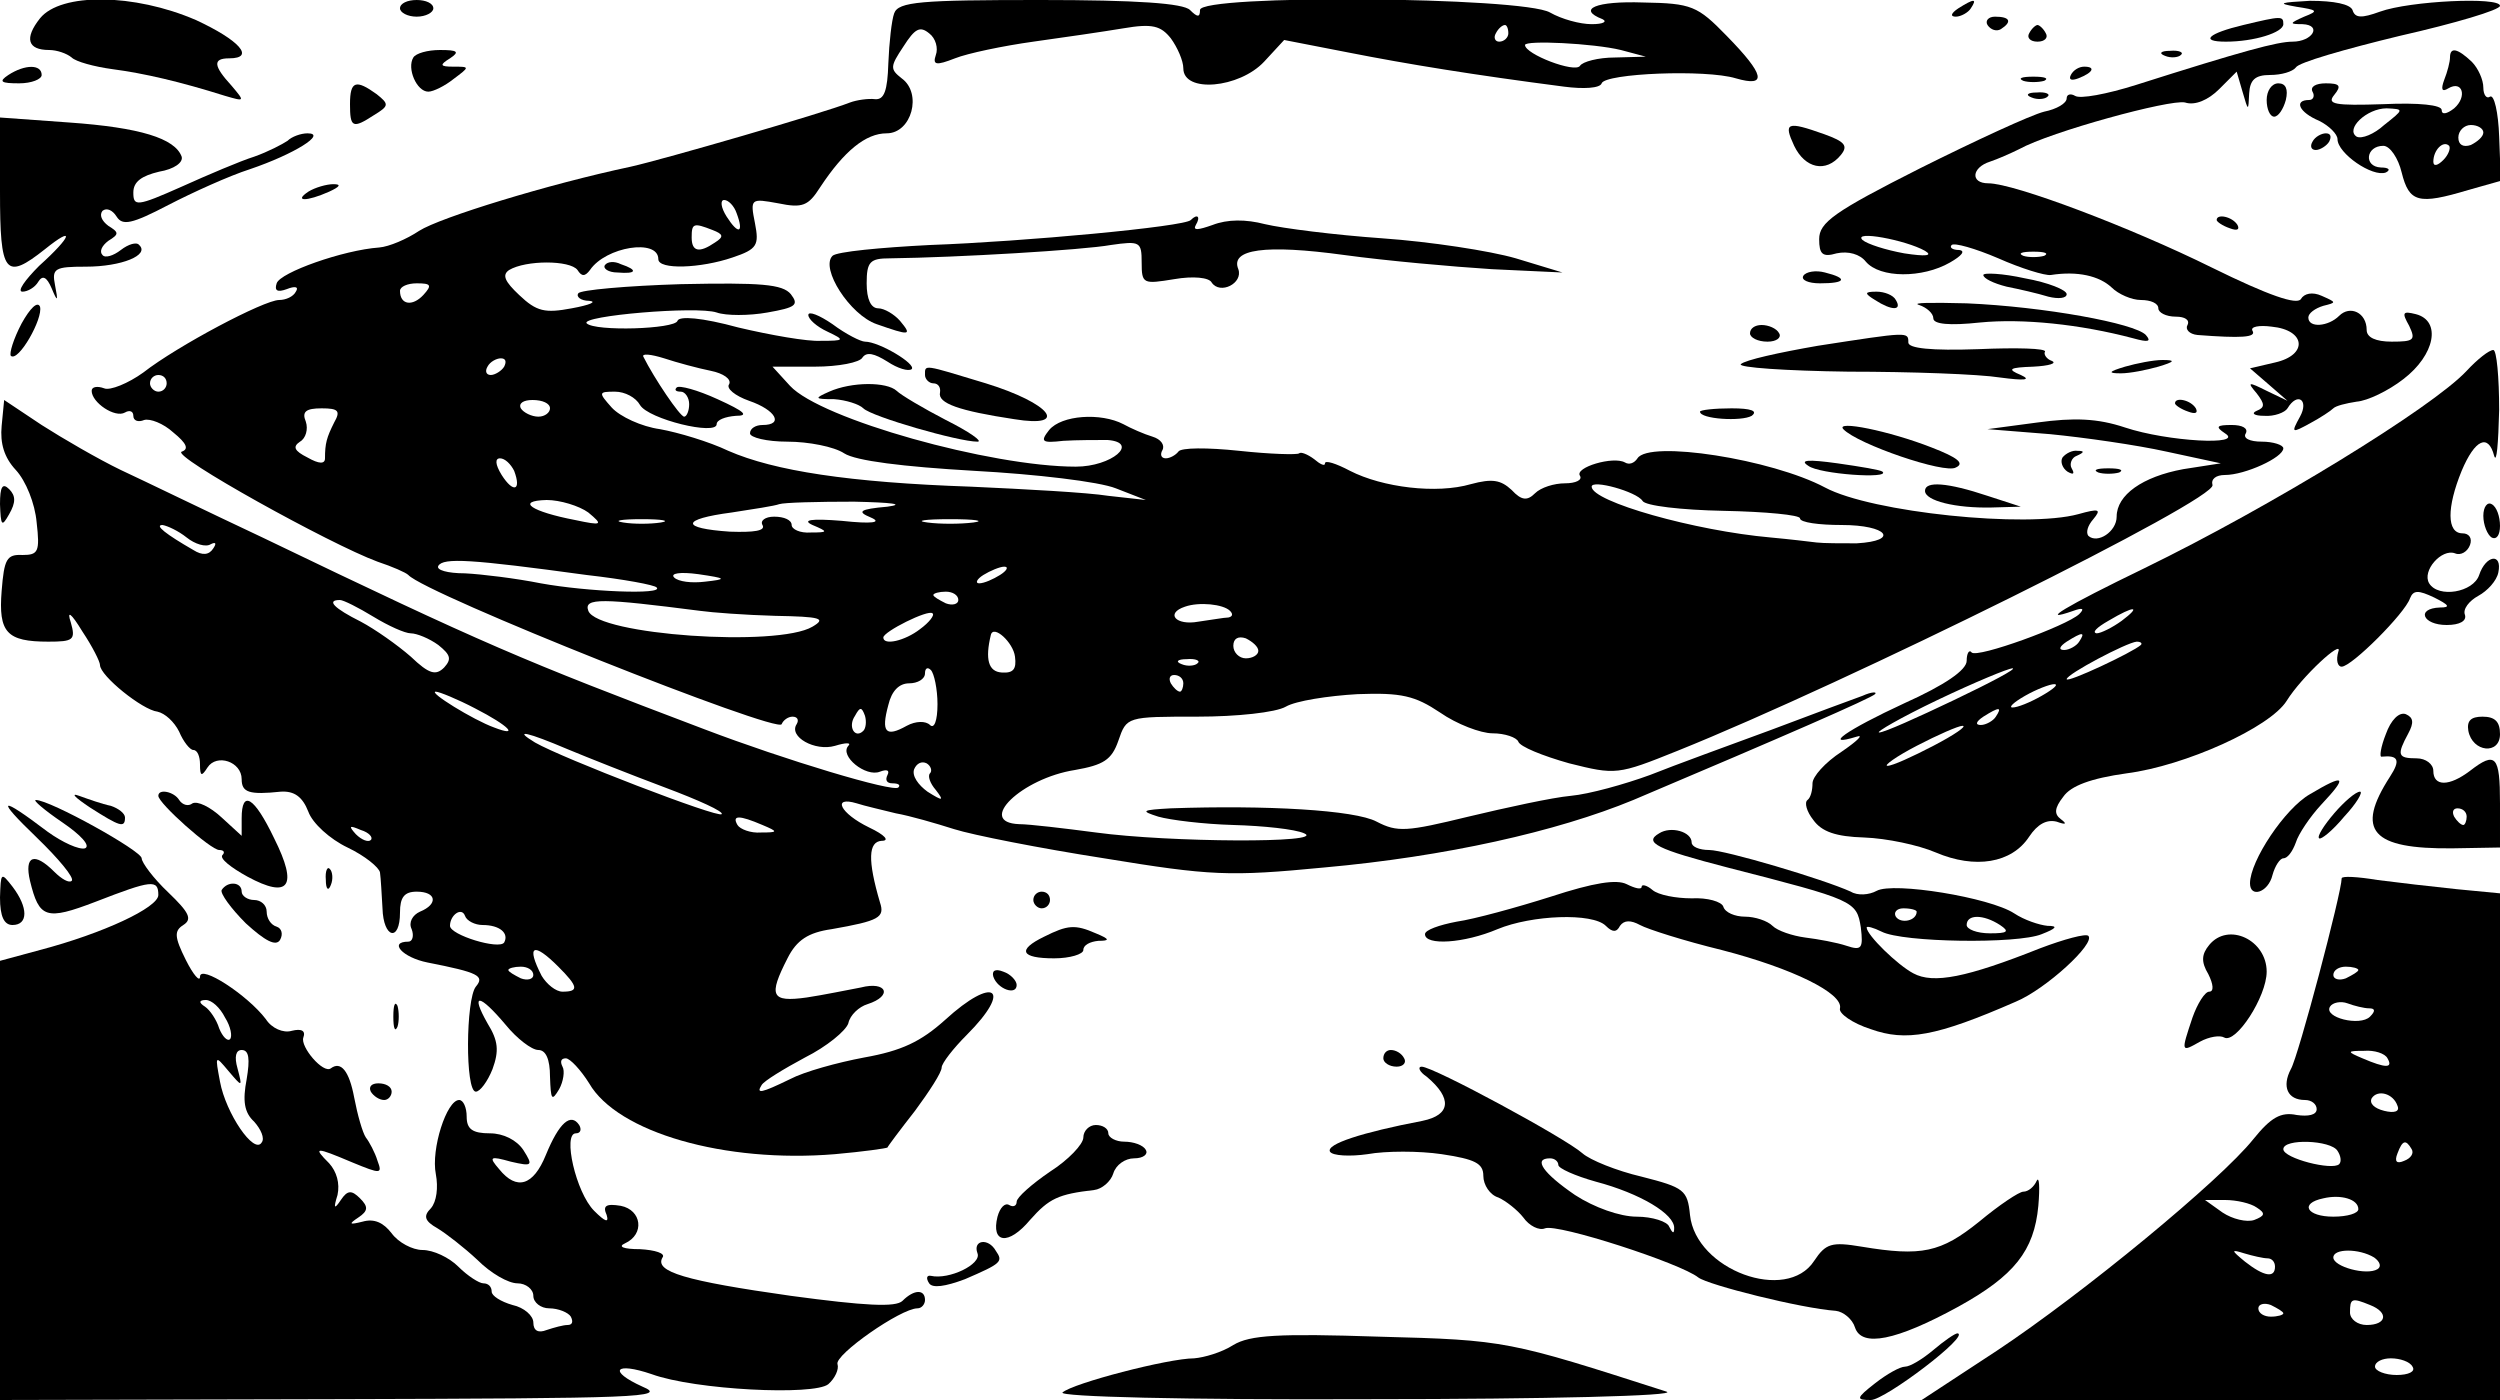 <?xml version="1.0" standalone="no"?>
<!DOCTYPE svg PUBLIC "-//W3C//DTD SVG 20010904//EN"
 "http://www.w3.org/TR/2001/REC-SVG-20010904/DTD/svg10.dtd">
<svg version="1.0" xmlns="http://www.w3.org/2000/svg"
 width="300pt" height="168pt" viewBox="0 0 300 168"
 preserveAspectRatio="xMidYMid meet">

<g transform="translate(0,168) scale(0.1,-0.1)"
fill="#000000" stroke="none">
<path d="M48 1658 c-19 -24 -15 -38 11 -38 9 0 21 -4 27 -9 5 -5 27 -11 49
-14 38 -5 81 -15 135 -32 24 -7 24 -7 8 12 -22 24 -23 33 -3 33 32 0 12 22
-40 46 -74 32 -162 33 -187 2z"/>
<path d="M480 1670 c0 -5 9 -10 20 -10 11 0 20 5 20 10 0 6 -9 10 -20 10 -11
0 -20 -4 -20 -10z"/>
<path d="M1073 1664 c-3 -8 -6 -35 -7 -60 -1 -33 -5 -44 -16 -43 -8 1 -22 -1
-30 -4 -33 -13 -223 -68 -263 -77 -99 -21 -229 -61 -254 -77 -15 -10 -36 -19
-48 -20 -43 -3 -119 -30 -123 -43 -3 -9 1 -11 12 -7 10 4 15 3 11 -3 -3 -6
-12 -10 -20 -10 -18 0 -122 -55 -163 -87 -18 -13 -40 -22 -47 -19 -8 3 -15 2
-15 -3 0 -14 28 -33 40 -26 5 3 10 2 10 -4 0 -6 6 -8 13 -5 7 2 23 -4 35 -15
16 -13 19 -20 10 -23 -13 -5 178 -111 235 -132 18 -6 34 -13 37 -16 21 -23
444 -191 448 -179 2 5 8 9 13 9 6 0 8 -4 5 -9 -10 -15 22 -33 46 -26 13 4 20
4 16 0 -11 -12 21 -38 38 -31 8 3 12 2 9 -4 -3 -6 -1 -10 6 -10 7 0 10 -2 7
-5 -6 -6 -136 33 -233 70 -219 83 -262 101 -530 230 -66 31 -142 68 -170 81
-27 13 -70 38 -95 54 l-45 30 -3 -31 c-2 -21 3 -38 17 -53 12 -13 23 -40 25
-63 4 -35 2 -39 -17 -39 -19 1 -22 -5 -25 -43 -4 -50 6 -61 56 -61 30 0 33 2
27 23 -5 15 0 12 14 -11 12 -18 21 -36 21 -40 0 -13 51 -54 69 -56 9 -2 20
-12 26 -24 5 -12 13 -22 17 -22 5 0 8 -8 8 -17 0 -15 2 -15 9 -4 11 17 41 7
41 -14 0 -16 9 -19 47 -15 16 1 26 -6 33 -24 5 -14 26 -33 47 -43 21 -10 38
-24 39 -30 1 -7 2 -26 3 -43 1 -36 21 -41 21 -5 0 18 5 25 20 25 24 0 26 -15
4 -24 -9 -4 -14 -13 -10 -21 3 -8 1 -15 -4 -15 -24 0 -7 -19 23 -25 61 -12 69
-16 58 -29 -12 -15 -13 -126 0 -126 5 0 14 12 20 27 8 22 7 34 -6 55 -21 37
-10 36 22 -2 13 -16 31 -30 39 -30 9 0 14 -11 14 -32 1 -28 2 -30 11 -15 5 9
7 22 4 27 -3 6 -2 10 4 10 5 0 18 -14 28 -30 34 -59 163 -96 295 -85 34 3 62
7 63 8 0 1 15 21 33 44 17 23 32 46 32 52 0 5 14 23 30 39 56 56 33 72 -26 18
-29 -26 -52 -37 -97 -45 -32 -6 -72 -17 -89 -26 -35 -17 -41 -18 -34 -7 3 5
26 19 52 33 26 13 49 32 52 41 2 10 13 20 23 23 31 10 23 28 -8 20 -16 -3 -45
-9 -65 -12 -43 -6 -46 2 -23 47 11 22 25 31 53 35 57 10 64 14 58 32 -15 51
-14 73 2 74 10 0 4 7 -15 16 -35 17 -45 38 -15 29 9 -3 31 -8 47 -12 17 -3 48
-12 70 -19 22 -7 103 -23 180 -35 128 -21 150 -22 264 -11 145 13 279 43 371
81 182 77 285 122 290 127 3 3 -4 3 -15 -2 -11 -4 -60 -22 -110 -41 -49 -18
-115 -42 -145 -54 -30 -11 -73 -23 -95 -25 -22 -2 -77 -14 -123 -25 -74 -18
-85 -19 -110 -6 -26 14 -133 20 -247 16 -35 -2 -37 -3 -15 -10 14 -4 54 -9 90
-10 36 -1 74 -5 85 -10 28 -12 -162 -11 -250 1 -38 5 -80 10 -92 10 -52 2 3
55 67 65 34 6 44 12 52 35 10 29 10 29 95 29 47 0 94 5 106 12 12 7 51 13 86
15 53 2 69 -2 99 -22 20 -14 49 -25 63 -25 15 0 29 -5 31 -10 2 -6 29 -17 61
-26 56 -14 58 -14 130 15 204 82 648 302 642 319 -2 7 4 12 15 12 24 0 70 21
70 32 0 4 -12 8 -26 8 -14 0 -23 4 -19 10 3 6 -4 10 -17 10 -18 0 -20 -2 -8
-10 24 -15 -69 -10 -120 7 -33 11 -61 12 -105 6 l-60 -8 75 -6 c41 -4 104 -13
140 -21 l65 -14 -45 -7 c-49 -9 -80 -31 -80 -57 0 -18 -23 -33 -34 -23 -3 4
-1 12 6 20 10 12 7 13 -18 6 -62 -17 -248 2 -304 32 -64 34 -211 57 -225 35
-4 -6 -10 -8 -15 -5 -14 8 -61 -6 -54 -16 3 -5 -5 -9 -18 -9 -13 0 -29 -5 -36
-12 -9 -9 -16 -9 -28 4 -13 12 -23 14 -49 7 -41 -12 -106 -4 -145 16 -17 9
-30 13 -30 9 0 -4 -6 -1 -13 5 -8 6 -16 9 -18 7 -2 -2 -35 -1 -72 3 -38 4 -70
4 -73 -1 -3 -4 -10 -8 -15 -8 -6 0 -7 5 -4 10 3 6 -2 13 -12 16 -10 3 -26 10
-35 15 -27 14 -74 11 -89 -7 -11 -14 -9 -16 17 -13 16 1 40 1 53 1 39 -3 5
-32 -38 -32 -102 0 -306 57 -343 97 l-21 23 51 0 c28 0 54 5 57 11 5 7 14 5
30 -5 12 -8 25 -12 29 -9 6 6 -39 33 -56 33 -5 0 -23 9 -39 21 -16 11 -29 16
-29 11 0 -5 10 -14 23 -20 21 -10 21 -11 -8 -11 -16 -1 -61 7 -99 16 -44 12
-71 14 -73 8 -3 -10 -99 -13 -109 -3 -8 9 132 21 156 13 11 -4 39 -4 61 0 34
6 38 9 28 22 -10 12 -36 14 -132 12 -65 -2 -121 -7 -123 -11 -3 -4 3 -9 13 -9
10 -1 1 -5 -21 -9 -32 -6 -42 -4 -63 16 -17 16 -21 24 -12 30 20 12 73 12 82
0 5 -8 9 -8 15 0 19 28 82 38 82 13 0 -13 51 -11 89 2 30 10 32 15 27 41 -6
30 -5 30 28 24 29 -6 36 -3 50 19 29 44 55 65 80 65 30 0 43 48 18 66 -14 11
-14 14 2 38 14 22 20 25 31 16 8 -6 11 -18 8 -26 -4 -12 0 -13 23 -4 15 6 58
15 94 20 36 5 84 12 108 16 35 6 45 3 57 -12 8 -11 15 -27 15 -36 0 -30 67
-24 97 8 l24 26 77 -15 c71 -14 151 -27 259 -41 23 -3 43 -2 45 4 4 12 125 17
161 6 38 -11 35 4 -11 51 -35 36 -42 39 -100 40 -57 2 -80 -8 -49 -20 6 -3 1
-6 -13 -6 -14 0 -36 6 -50 14 -33 19 -420 22 -420 3 0 -9 -3 -9 -12 0 -8 8
-63 12 -180 12 -143 0 -170 -2 -175 -16z m737 -24 c0 -5 -5 -10 -11 -10 -5 0
-7 5 -4 10 3 6 8 10 11 10 2 0 4 -4 4 -10z m135 -20 l30 -8 -37 -1 c-20 0 -39
-5 -42 -10 -6 -9 -66 14 -66 25 0 6 82 2 115 -6z m-1061 -196 c9 -24 2 -26
-12 -4 -7 11 -8 20 -3 20 5 0 12 -7 15 -16z m-29 -20 c13 -5 14 -8 3 -15 -19
-13 -28 -11 -28 6 0 17 2 18 25 9z m-347 -78 c-13 -14 -28 -12 -28 5 0 5 9 9
20 9 17 0 19 -2 8 -14z m345 -91 c15 -3 25 -10 22 -16 -4 -5 7 -14 24 -20 32
-11 42 -29 16 -29 -8 0 -15 -4 -15 -10 0 -5 20 -10 45 -10 25 0 56 -6 68 -14
14 -9 70 -16 156 -21 74 -4 150 -13 170 -21 l36 -14 -45 5 c-25 4 -99 8 -165
11 -146 5 -236 19 -291 43 -23 11 -60 22 -82 26 -22 3 -48 15 -58 26 -16 18
-16 19 4 19 12 0 25 -7 30 -16 10 -17 92 -37 92 -23 0 5 10 9 23 10 16 0 11 5
-22 20 -24 11 -46 17 -49 14 -3 -3 -1 -5 5 -5 5 0 10 -7 10 -15 0 -8 -3 -15
-6 -15 -5 0 -36 46 -49 72 -2 4 9 3 25 -2 15 -5 41 -12 56 -15z m-248 5 c-3
-5 -11 -10 -16 -10 -6 0 -7 5 -4 10 3 6 11 10 16 10 6 0 7 -4 4 -10z m-405
-20 c0 -5 -4 -10 -10 -10 -5 0 -10 5 -10 10 0 6 5 10 10 10 6 0 10 -4 10 -10z
m460 -30 c0 -5 -6 -10 -14 -10 -8 0 -18 5 -21 10 -3 6 3 10 14 10 12 0 21 -4
21 -10z m-259 -17 c-9 -18 -11 -25 -11 -43 0 -7 -7 -7 -21 1 -16 8 -18 13 -9
19 7 4 10 15 7 24 -5 12 0 16 19 16 20 0 23 -3 15 -17z m216 -58 c9 -24 -1
-27 -15 -5 -8 13 -8 20 -2 20 6 0 13 -7 17 -15z m1354 -36 c3 -6 47 -11 97
-12 51 -1 92 -5 92 -9 0 -5 23 -8 50 -8 55 0 70 -19 18 -22 -18 0 -40 0 -48 1
-8 1 -33 4 -55 6 -91 8 -215 43 -215 61 0 9 54 -6 61 -17z m-1265 -14 c18 -15
17 -16 -16 -9 -52 10 -72 23 -34 24 16 0 39 -7 50 -15z m359 7 c-34 -3 -37 -6
-20 -13 14 -6 2 -8 -35 -4 -37 3 -48 1 -35 -5 19 -8 19 -9 -2 -9 -13 -1 -23 4
-23 9 0 6 -9 10 -21 10 -11 0 -17 -5 -14 -10 4 -7 -10 -9 -39 -8 -60 4 -59 15
2 23 26 4 52 8 57 10 6 2 46 3 90 3 45 -1 62 -3 40 -6z m-272 -19 c-13 -2 -33
-2 -45 0 -13 2 -3 4 22 4 25 0 35 -2 23 -4z m375 0 c-16 -2 -40 -2 -55 0 -16
2 -3 4 27 4 30 0 43 -2 28 -4z m-944 -18 c10 -8 23 -12 29 -8 6 3 7 1 3 -5 -5
-8 -13 -9 -24 -2 -33 19 -47 30 -37 30 6 -1 19 -7 29 -15z m480 -45 c44 -5 82
-12 84 -15 9 -9 -84 -5 -139 5 -30 6 -71 11 -91 12 -21 0 -35 4 -32 9 6 10 39
8 178 -11z m142 -8 c-16 -2 -32 0 -37 5 -5 5 7 7 29 4 34 -5 35 -6 8 -9z m354
8 c-8 -5 -19 -10 -25 -10 -5 0 -3 5 5 10 8 5 20 10 25 10 6 0 3 -5 -5 -10z
m-50 -30 c0 -5 -7 -7 -15 -4 -8 4 -15 8 -15 10 0 2 7 4 15 4 8 0 15 -4 15 -10z
m-702 -20 c18 -11 38 -20 45 -20 7 0 22 -6 33 -14 15 -12 16 -17 7 -27 -10
-10 -18 -8 -40 13 -16 14 -43 33 -60 42 -32 16 -42 26 -25 26 4 0 22 -9 40
-20z m392 7 c14 -2 54 -5 90 -6 55 -1 62 -3 45 -13 -42 -25 -258 -10 -269 19
-6 16 17 15 134 0z m636 0 c4 -4 3 -7 -2 -8 -5 0 -21 -3 -36 -5 -27 -5 -40 10
-16 18 17 6 46 3 54 -5z m-372 -22 c-18 -14 -44 -20 -44 -10 0 7 54 34 59 29
3 -2 -4 -11 -15 -19z m114 -33 c2 -15 -2 -20 -16 -19 -16 1 -20 16 -13 45 3
13 27 -9 29 -26z m292 7 c0 -5 -7 -9 -15 -9 -8 0 -15 7 -15 15 0 9 6 12 15 9
8 -4 15 -10 15 -15z m-73 -15 c-3 -3 -12 -4 -19 -1 -8 3 -5 6 6 6 11 1 17 -2
13 -5z m-312 -49 c0 -20 -4 -30 -9 -25 -5 5 -17 5 -28 -1 -25 -14 -31 -8 -22
25 4 17 13 26 25 26 10 0 19 5 19 12 0 6 3 8 7 4 4 -4 8 -23 8 -41z m295 25
c0 -5 -2 -10 -4 -10 -3 0 -8 5 -11 10 -3 6 -1 10 4 10 6 0 11 -4 11 -10z
m-850 -30 c41 -21 54 -35 23 -23 -25 9 -80 43 -70 43 4 0 26 -9 47 -20z m466
-27 c-10 -10 -19 5 -10 18 6 11 8 11 12 0 2 -7 1 -15 -2 -18z m-355 -22 c24
-10 77 -31 117 -46 40 -15 71 -29 68 -32 -4 -5 -191 67 -224 86 -28 17 -8 12
39 -8z m435 -29 c-3 -3 0 -12 7 -20 10 -13 9 -14 -10 -2 -11 8 -19 19 -16 27
3 7 9 10 15 7 5 -3 7 -9 4 -12z m-201 -62 c19 -8 19 -9 -2 -9 -12 -1 -25 4
-28 9 -7 12 2 12 30 0z m-470 -18 c-3 -3 -11 0 -18 7 -9 10 -8 11 6 5 10 -3
15 -9 12 -12z m134 -102 c21 0 32 -10 26 -21 -6 -9 -65 9 -65 20 0 13 14 23
18 12 2 -6 12 -11 21 -11z m91 -50 c24 -24 25 -30 5 -30 -8 0 -19 9 -25 19
-19 37 -10 41 20 11z m-30 -10 c0 -5 -7 -7 -15 -4 -8 4 -15 8 -15 10 0 2 7 4
15 4 8 0 15 -4 15 -10z"/>
<path d="M2350 1670 c-9 -6 -10 -10 -3 -10 6 0 15 5 18 10 8 12 4 12 -15 0z"/>
<path d="M2755 1672 c26 -4 28 -5 10 -12 -18 -8 -18 -9 -2 -9 24 -1 12 -21
-12 -21 -18 0 -59 -11 -188 -52 -35 -11 -67 -17 -73 -13 -5 3 -10 2 -10 -3 0
-6 -12 -13 -27 -16 -16 -4 -83 -35 -149 -68 -103 -52 -121 -65 -121 -85 0 -18
4 -22 21 -17 14 3 28 -1 35 -10 17 -20 68 -20 101 -1 14 8 19 14 11 15 -8 0
-12 3 -9 6 3 3 28 -4 56 -16 27 -12 56 -21 63 -20 32 5 58 -1 73 -15 8 -8 24
-15 35 -15 12 0 21 -4 21 -10 0 -5 9 -10 21 -10 11 0 17 -4 14 -10 -3 -5 2
-11 12 -12 52 -4 71 -3 66 5 -3 5 8 7 23 5 41 -4 44 -34 4 -43 l-30 -7 22 -19
23 -20 -25 12 c-22 11 -24 11 -12 -3 10 -13 10 -17 0 -21 -7 -3 -3 -6 9 -6 12
-1 25 4 28 9 12 20 26 10 15 -10 -11 -20 -10 -20 12 -8 13 7 25 15 28 18 3 3
15 6 28 8 13 1 38 13 56 27 38 29 46 70 15 78 -16 4 -17 2 -8 -14 8 -17 6 -19
-21 -19 -19 0 -30 5 -30 14 0 21 -20 30 -33 17 -13 -13 -37 -15 -37 -2 0 5 8
11 18 14 16 4 16 4 -2 12 -11 5 -21 3 -25 -4 -5 -7 -38 4 -107 38 -97 48 -237
101 -268 101 -22 0 -20 19 2 26 9 3 25 10 35 15 38 21 181 60 199 56 12 -4 28
3 41 16 l21 21 7 -24 c7 -24 7 -24 8 -2 1 16 7 22 25 22 14 0 27 4 31 9 3 6
59 22 125 38 66 15 120 31 120 36 0 11 -108 6 -144 -7 -22 -8 -30 -8 -33 2 -3
7 -22 11 -51 11 -36 -2 -40 -3 -17 -7z m-445 -293 c10 -6 1 -7 -25 -3 -22 4
-44 11 -50 16 -12 12 52 0 75 -13z m143 -6 c-7 -2 -19 -2 -25 0 -7 3 -2 5 12
5 14 0 19 -2 13 -5z"/>
<path d="M2385 1650 c4 -6 11 -8 16 -5 14 9 11 15 -7 15 -8 0 -12 -5 -9 -10z"/>
<path d="M2692 1650 c-42 -10 -53 -20 -21 -20 34 0 69 11 69 21 0 10 -2 10
-48 -1z"/>
<path d="M2435 1640 c-3 -5 1 -10 10 -10 9 0 13 5 10 10 -3 6 -8 10 -10 10 -2
0 -7 -4 -10 -10z"/>
<path d="M496 1611 c-8 -13 4 -41 18 -41 6 0 20 7 30 15 20 15 20 15 0 15 -16
0 -17 2 -4 10 12 8 9 10 -12 10 -15 0 -29 -4 -32 -9z"/>
<path d="M2598 1613 c7 -3 16 -2 19 1 4 3 -2 6 -13 5 -11 0 -14 -3 -6 -6z"/>
<path d="M2940 1611 c0 -5 -3 -17 -7 -27 -4 -11 -3 -15 5 -10 17 10 23 -10 7
-24 -9 -7 -15 -8 -15 -2 0 6 -27 9 -70 7 -59 -2 -68 0 -59 11 9 11 7 14 -10
14 -12 0 -19 -4 -16 -10 3 -5 1 -10 -4 -10 -19 0 -12 -15 12 -25 12 -6 22 -16
22 -22 0 -17 42 -46 58 -40 6 3 4 6 -6 6 -21 1 -18 26 3 26 8 0 18 -15 22 -32
9 -36 20 -39 80 -21 l39 11 -2 53 c-1 29 -6 51 -11 48 -4 -3 -8 2 -8 11 0 9
-6 23 -14 31 -17 16 -26 18 -26 5z m-79 -81 c-12 -11 -27 -17 -33 -14 -14 9
12 34 36 34 21 -1 21 -1 -3 -20z m119 -9 c0 -5 -7 -11 -15 -15 -9 -3 -15 0
-15 9 0 8 7 15 15 15 8 0 15 -4 15 -9z m-48 -33 c-7 -7 -12 -8 -12 -2 0 14 12
26 19 19 2 -3 -1 -11 -7 -17z"/>
<path d="M10 1590 c-12 -8 -9 -10 13 -10 15 0 27 5 27 10 0 13 -20 13 -40 0z"/>
<path d="M2485 1590 c-3 -6 1 -7 9 -4 18 7 21 14 7 14 -6 0 -13 -4 -16 -10z"/>
<path d="M2428 1583 c6 -2 18 -2 25 0 6 3 1 5 -13 5 -14 0 -19 -2 -12 -5z"/>
<path d="M420 1555 c0 -28 3 -30 29 -13 18 11 18 13 3 25 -25 18 -32 16 -32
-12z"/>
<path d="M2720 1560 c0 -11 4 -20 9 -20 5 0 11 9 14 20 3 13 0 20 -9 20 -8 0
-14 -9 -14 -20z"/>
<path d="M2438 1563 c7 -3 16 -2 19 1 4 3 -2 6 -13 5 -11 0 -14 -3 -6 -6z"/>
<path d="M0 1450 c0 -99 6 -107 54 -69 36 29 33 16 -7 -20 -17 -17 -27 -31
-20 -31 6 0 15 5 19 12 5 8 10 6 16 -8 7 -17 8 -16 4 4 -4 20 0 22 37 22 43 0
77 14 64 26 -3 4 -13 1 -22 -6 -9 -7 -19 -10 -22 -6 -4 4 -1 11 7 17 13 8 13
10 0 18 -8 6 -11 13 -7 18 5 4 12 1 17 -7 7 -11 18 -9 62 14 29 15 73 35 98
43 53 18 93 43 69 43 -8 0 -19 -4 -24 -9 -6 -4 -23 -13 -40 -19 -16 -5 -56
-22 -87 -36 -54 -24 -58 -24 -58 -7 0 13 10 20 31 25 18 3 29 11 27 18 -8 22
-50 35 -135 41 l-83 6 0 -89z"/>
<path d="M2153 1505 c13 -27 38 -33 56 -11 9 11 5 16 -20 25 -45 16 -49 14
-36 -14z"/>
<path d="M2775 1510 c-3 -5 -2 -10 4 -10 5 0 13 5 16 10 3 6 2 10 -4 10 -5 0
-13 -4 -16 -10z"/>
<path d="M370 1450 c-18 -12 -2 -12 25 0 13 6 15 9 5 9 -8 0 -22 -4 -30 -9z"/>
<path d="M1429 1416 c-7 -8 -201 -26 -313 -30 -59 -3 -112 -8 -117 -13 -15
-15 21 -71 53 -82 40 -14 43 -14 28 4 -7 8 -19 15 -26 15 -9 0 -14 11 -14 30
0 26 4 30 28 30 81 1 232 10 265 16 35 5 37 4 37 -21 0 -26 2 -26 39 -20 23 4
42 2 45 -4 10 -15 38 -1 32 16 -10 24 32 30 127 17 51 -7 130 -14 177 -17 l85
-4 -56 17 c-31 9 -103 20 -160 24 -57 4 -120 12 -141 17 -23 6 -45 6 -63 -1
-17 -6 -24 -7 -20 0 6 10 2 14 -6 6z"/>
<path d="M2660 1416 c0 -2 7 -7 16 -10 8 -3 12 -2 9 4 -6 10 -25 14 -25 6z"/>
<path d="M726 1362 c-3 -4 4 -9 15 -9 23 -2 25 3 4 10 -8 4 -16 3 -19 -1z"/>
<path d="M2164 1349 c-3 -5 6 -9 20 -9 31 0 34 6 6 13 -11 3 -23 1 -26 -4z"/>
<path d="M2380 1350 c0 -4 12 -10 28 -14 15 -3 37 -8 50 -12 12 -3 22 -2 22 3
0 5 -22 14 -50 19 -27 6 -50 7 -50 4z"/>
<path d="M2250 1320 c20 -13 33 -13 25 0 -3 6 -14 10 -23 10 -15 0 -15 -2 -2
-10z"/>
<path d="M26 1292 c-10 -19 -15 -36 -13 -39 9 -8 39 45 35 59 -3 7 -12 -2 -22
-20z"/>
<path d="M2303 1314 c9 -3 17 -10 17 -16 0 -7 19 -9 56 -5 51 5 120 -2 184
-19 18 -5 22 -4 15 4 -13 14 -122 34 -215 38 -41 1 -67 1 -57 -2z"/>
<path d="M2100 1280 c0 -5 9 -10 21 -10 11 0 17 5 14 10 -3 6 -13 10 -21 10
-8 0 -14 -4 -14 -10z"/>
<path d="M2181 1265 c-46 -8 -87 -17 -92 -22 -4 -4 54 -8 129 -9 75 0 157 -3
182 -7 30 -4 38 -3 25 3 -17 7 -14 9 15 10 19 1 29 4 22 7 -6 2 -10 8 -8 11 2
4 -34 5 -80 3 -57 -2 -84 1 -84 8 0 13 1 13 -109 -4z"/>
<path d="M2960 1235 c-41 -44 -235 -163 -387 -237 -95 -46 -128 -66 -85 -51
11 4 14 3 7 -4 -15 -14 -122 -53 -129 -46 -3 4 -6 -1 -6 -10 0 -11 -26 -29
-75 -51 -69 -32 -99 -53 -57 -40 9 3 1 -5 -18 -18 -20 -13 -35 -30 -35 -38 0
-8 -2 -17 -6 -20 -4 -3 -1 -14 7 -24 10 -14 27 -20 61 -21 27 -1 65 -9 86 -18
47 -20 91 -13 112 19 10 15 21 21 33 18 11 -4 13 -3 5 3 -8 6 -8 13 3 27 9 13
33 22 76 28 70 9 172 55 192 87 18 29 68 75 62 59 -3 -10 -1 -18 4 -18 12 0
76 64 82 82 4 10 10 10 29 1 18 -9 20 -12 7 -12 -29 -1 -21 -21 8 -21 16 0 24
5 22 12 -3 7 5 17 16 23 11 6 22 18 24 28 5 24 -15 21 -23 -3 -7 -21 -49 -28
-60 -10 -9 15 15 42 31 36 7 -3 15 2 18 10 3 8 -1 14 -9 14 -19 0 -19 31 -1
75 16 38 32 45 39 18 3 -10 5 15 6 55 0 39 -3 72 -7 72 -5 0 -19 -11 -32 -25z
m-414 -300 c-11 -8 -25 -15 -30 -15 -6 1 0 7 14 15 32 19 40 18 16 0z m-51
-25 c-3 -5 -12 -10 -18 -10 -7 0 -6 4 3 10 19 12 23 12 15 0z m74 -4 c-10 -9
-89 -46 -89 -41 0 6 72 44 84 45 5 0 7 -2 5 -4z m-224 -66 c-44 -21 -84 -39
-90 -39 -5 0 26 18 70 39 44 21 85 38 90 38 6 0 -26 -17 -70 -38z m105 5 c-14
-8 -29 -14 -35 -14 -5 0 1 6 15 14 14 8 30 14 35 14 6 0 -1 -6 -15 -14z m-55
-25 c-3 -5 -12 -10 -18 -10 -7 0 -6 4 3 10 19 12 23 12 15 0z m-75 -35 c-25
-13 -49 -24 -55 -24 -5 0 10 11 35 24 25 13 50 24 55 24 6 0 -10 -11 -35 -24z"/>
<path d="M2550 1240 c-20 -6 -21 -8 -5 -8 11 0 31 4 45 8 20 6 21 8 5 8 -11 0
-31 -4 -45 -8z"/>
<path d="M1110 1230 c0 -5 5 -10 10 -10 6 0 9 -5 8 -11 -3 -13 23 -22 89 -32
67 -11 44 19 -34 43 -76 23 -73 23 -73 10z"/>
<path d="M995 1210 c-18 -8 -18 -9 6 -9 14 -1 30 -6 35 -11 10 -10 114 -40
137 -40 7 0 -10 12 -38 26 -27 14 -54 30 -59 35 -12 11 -54 11 -81 -1z"/>
<path d="M2610 1196 c0 -2 7 -7 16 -10 8 -3 12 -2 9 4 -6 10 -25 14 -25 6z"/>
<path d="M2040 1186 c0 -9 50 -12 62 -5 8 6 -1 9 -24 9 -21 0 -38 -2 -38 -4z"/>
<path d="M2212 1165 c17 -18 122 -54 135 -46 11 5 2 12 -29 24 -51 20 -116 33
-106 22z"/>
<path d="M2475 1131 c-3 -5 0 -13 6 -17 7 -4 9 -3 5 4 -3 5 0 13 6 15 9 4 10
6 1 6 -6 1 -14 -3 -18 -8z"/>
<path d="M2170 1121 c13 -10 99 -16 89 -7 -2 2 -26 6 -54 10 -36 5 -46 4 -35
-3z"/>
<path d="M2518 1113 c6 -2 18 -2 25 0 6 3 1 5 -13 5 -14 0 -19 -2 -12 -5z"/>
<path d="M0 1075 c1 -26 2 -28 11 -12 8 14 8 22 0 30 -8 8 -11 3 -11 -18z"/>
<path d="M2310 1091 c0 -12 37 -21 80 -20 l35 1 -40 13 c-48 16 -75 18 -75 6z"/>
<path d="M2980 1061 c0 -11 5 -23 10 -26 6 -3 10 3 10 14 0 11 -4 23 -10 26
-5 3 -10 -3 -10 -14z"/>
<path d="M2863 799 c-6 -15 -8 -28 -5 -27 20 2 23 -4 10 -24 -42 -65 -22 -87
75 -86 l57 1 0 53 c0 57 -5 63 -36 39 -25 -19 -44 -19 -44 0 0 8 -9 15 -20 15
-23 0 -24 4 -10 30 7 13 6 19 -3 23 -8 3 -18 -7 -24 -24z m97 -99 c0 -5 -2
-10 -4 -10 -3 0 -8 5 -11 10 -3 6 -1 10 4 10 6 0 11 -4 11 -10z"/>
<path d="M2962 803 c5 -26 38 -29 38 -4 0 15 -6 21 -21 21 -14 0 -19 -5 -17
-17z"/>
<path d="M2772 727 c-30 -17 -72 -80 -72 -107 0 -18 22 -11 27 10 3 11 9 20
13 20 5 0 11 8 15 19 3 10 17 31 31 46 32 34 28 37 -14 12z"/>
<path d="M108 711 c36 -23 42 -25 42 -12 0 5 -8 11 -17 14 -10 2 -27 8 -38 12
-11 4 -5 -2 13 -14z"/>
<path d="M190 725 c0 -9 63 -65 73 -65 6 0 7 -3 4 -6 -4 -4 10 -15 30 -26 50
-27 61 -12 32 46 -24 50 -39 59 -39 24 l0 -21 -24 22 c-14 13 -29 20 -35 17
-5 -4 -12 -2 -16 4 -6 10 -25 14 -25 5z"/>
<path d="M2801 704 c-12 -14 -21 -28 -18 -30 2 -2 16 9 30 26 15 16 23 30 19
30 -5 0 -19 -12 -31 -26z"/>
<path d="M44 675 c26 -25 46 -49 42 -52 -3 -3 -12 2 -21 11 -24 24 -36 19 -29
-11 11 -45 19 -48 79 -25 67 26 75 27 75 8 0 -15 -66 -46 -142 -66 l-48 -13 0
-263 0 -264 403 1 c363 1 399 2 368 15 -42 19 -33 30 11 15 52 -19 195 -26
212 -12 8 7 13 18 11 24 -4 11 76 67 96 67 5 0 9 5 9 10 0 13 -13 13 -27 -1
-8 -8 -45 -6 -134 6 -127 18 -164 29 -154 46 4 5 -9 9 -27 10 -20 0 -27 3 -18
7 24 11 20 40 -5 45 -18 3 -22 0 -17 -11 3 -10 -2 -8 -15 5 -22 22 -38 93 -22
93 6 0 7 5 4 10 -10 15 -24 3 -40 -36 -15 -37 -35 -43 -56 -17 -13 15 -11 16
14 9 26 -6 27 -5 15 14 -8 12 -24 20 -40 20 -21 0 -28 5 -28 20 0 11 -4 20 -9
20 -15 0 -34 -59 -28 -89 3 -16 1 -33 -6 -41 -9 -9 -8 -15 8 -24 10 -6 32 -23
48 -38 16 -16 37 -28 48 -28 10 0 19 -7 19 -15 0 -8 9 -15 19 -15 11 0 23 -5
26 -10 3 -6 2 -10 -4 -10 -5 0 -16 -3 -25 -6 -10 -4 -16 -1 -16 9 0 8 -11 18
-25 21 -14 4 -25 11 -25 16 0 6 -4 10 -10 10 -5 0 -19 9 -30 20 -11 11 -30 20
-43 20 -12 0 -29 9 -37 20 -10 13 -21 18 -35 14 -16 -4 -17 -3 -5 5 12 8 12
13 2 23 -10 10 -15 10 -23 -2 -8 -12 -9 -10 -4 6 3 14 -1 28 -10 38 -20 20
-17 20 28 1 34 -14 36 -14 30 2 -3 10 -10 23 -14 28 -4 6 -10 27 -14 48 -6 32
-16 44 -28 35 -9 -7 -37 26 -33 37 3 8 -2 11 -14 8 -10 -3 -24 3 -31 14 -22
29 -79 66 -79 51 0 -7 -8 2 -17 20 -14 28 -14 35 -3 42 11 7 7 15 -18 39 -18
17 -32 36 -32 41 0 9 -110 70 -127 70 -4 0 10 -12 32 -27 22 -15 34 -28 27
-31 -7 -2 -27 7 -45 20 -58 44 -63 41 -13 -7z m226 -216 c7 -11 9 -23 6 -26
-3 -3 -9 3 -13 13 -3 10 -11 22 -17 26 -8 5 -7 8 1 8 7 0 17 -9 23 -21z m26
-74 c-5 -26 -3 -40 9 -51 8 -9 13 -20 9 -25 -9 -15 -43 35 -50 73 -6 32 -6 32
10 13 17 -20 17 -20 11 3 -4 14 -2 22 5 22 9 0 10 -11 6 -35z"/>
<path d="M1991 680 c-19 -11 -3 -19 82 -41 152 -39 155 -40 160 -72 3 -25 1
-28 -17 -22 -12 4 -34 8 -50 10 -15 2 -33 8 -39 14 -6 6 -21 11 -33 11 -12 0
-24 5 -26 12 -2 6 -19 11 -38 10 -19 0 -40 4 -47 10 -7 6 -13 7 -13 4 0 -4 -8
-2 -18 3 -12 6 -39 2 -91 -15 -41 -13 -92 -27 -113 -30 -21 -4 -38 -10 -38
-15 0 -14 47 -11 87 6 41 17 114 20 130 4 8 -8 13 -8 17 0 5 7 13 7 24 1 9 -5
53 -19 98 -30 85 -22 146 -52 142 -70 -2 -6 15 -18 37 -25 42 -15 78 -9 174
33 36 15 96 70 87 79 -3 3 -29 -4 -58 -15 -88 -35 -128 -43 -152 -30 -19 10
-56 46 -56 55 0 2 8 0 18 -5 25 -13 163 -15 192 -3 18 7 20 10 7 10 -10 1 -28
7 -40 15 -29 19 -145 38 -165 27 -9 -5 -23 -6 -31 -1 -33 15 -151 50 -170 50
-12 0 -21 4 -21 9 0 13 -25 20 -39 11z m309 -94 c0 -11 -19 -15 -25 -6 -3 5 1
10 9 10 9 0 16 -2 16 -4z m100 -16 c12 -8 9 -10 -12 -10 -16 0 -28 5 -28 10 0
13 20 13 40 0z"/>
<path d="M391 624 c0 -11 3 -14 6 -6 3 7 2 16 -1 19 -3 4 -6 -2 -5 -13z"/>
<path d="M0 603 c0 -23 5 -33 15 -33 19 0 19 21 0 46 -14 18 -14 17 -15 -13z"/>
<path d="M2810 626 c0 -17 -52 -214 -61 -229 -11 -21 -4 -37 17 -37 8 0 14 -5
14 -11 0 -7 -10 -9 -24 -7 -19 4 -31 -3 -52 -29 -39 -49 -204 -185 -308 -254
l-90 -59 347 0 347 0 0 304 0 304 -52 5 c-29 3 -72 8 -95 11 -24 4 -43 5 -43
2z m20 -110 c0 -2 -7 -6 -15 -10 -8 -3 -15 -1 -15 4 0 6 7 10 15 10 8 0 15 -2
15 -4z m13 -46 c7 0 8 -3 1 -10 -12 -12 -56 -1 -48 12 3 5 13 7 21 4 8 -3 20
-6 26 -6z m22 -60 c7 -12 -2 -12 -30 0 -19 8 -19 9 2 9 12 1 25 -3 28 -9z m12
-57 c3 -7 -4 -9 -16 -6 -12 3 -18 9 -15 15 7 11 26 6 31 -9z m-72 -54 c4 -6 5
-13 2 -16 -8 -8 -67 7 -67 18 0 13 57 11 65 -2z m89 2 c3 -5 -1 -11 -9 -14 -9
-4 -12 -1 -8 9 6 16 10 17 17 5z m-64 -72 c0 -5 -13 -9 -30 -9 -32 0 -41 16
-12 22 21 5 42 -1 42 -13z m-122 2 c11 -7 10 -10 -3 -15 -9 -3 -26 1 -38 9
l-21 15 24 0 c14 0 31 -4 38 -9z m13 -61 c5 0 9 -4 9 -10 0 -14 -13 -12 -36 6
-17 14 -17 15 -1 10 10 -3 23 -6 28 -6z m128 1 c7 -5 9 -11 4 -14 -13 -8 -53
3 -53 14 0 11 31 11 49 0z m-109 -67 c0 -2 -7 -4 -15 -4 -8 0 -15 4 -15 10 0
5 7 7 15 4 8 -4 15 -8 15 -10z m104 10 c23 -9 20 -24 -4 -24 -11 0 -20 7 -20
15 0 17 2 18 24 9z m51 -74 c4 -6 -5 -10 -19 -10 -14 0 -26 5 -26 10 0 6 9 10
19 10 11 0 23 -4 26 -10z"/>
<path d="M266 612 c-2 -4 11 -22 29 -40 23 -21 36 -28 41 -20 4 7 2 14 -4 16
-7 2 -12 10 -12 18 0 8 -7 14 -15 14 -8 0 -15 5 -15 10 0 12 -17 13 -24 2z"/>
<path d="M1240 600 c0 -5 5 -10 10 -10 6 0 10 5 10 10 0 6 -4 10 -10 10 -5 0
-10 -4 -10 -10z"/>
<path d="M1253 556 c-33 -16 -28 -26 12 -26 19 0 35 5 35 10 0 6 8 10 18 11
14 0 14 2 -3 9 -25 11 -34 10 -62 -4z"/>
<path d="M2651 546 c-9 -11 -10 -20 -1 -35 6 -12 7 -21 1 -21 -5 0 -14 -14
-20 -31 -14 -42 -14 -42 9 -29 11 6 24 8 29 5 14 -8 51 49 51 79 0 38 -46 60
-69 32z"/>
<path d="M1192 508 c5 -15 28 -23 28 -10 0 5 -7 13 -16 16 -10 4 -14 1 -12 -6z"/>
<path d="M472 460 c0 -14 2 -19 5 -12 2 6 2 18 0 25 -3 6 -5 1 -5 -13z"/>
<path d="M1660 410 c0 -5 7 -10 16 -10 8 0 12 5 9 10 -3 6 -10 10 -16 10 -5 0
-9 -4 -9 -10z"/>
<path d="M1712 388 c31 -26 29 -46 -5 -53 -73 -14 -116 -28 -111 -37 3 -5 24
-6 45 -3 22 4 62 4 89 0 40 -6 50 -11 50 -26 0 -11 8 -23 18 -26 9 -4 23 -15
30 -24 7 -10 19 -16 26 -13 15 6 163 -42 184 -59 12 -9 123 -37 165 -40 9 -1
20 -10 23 -20 8 -24 49 -16 124 25 67 37 91 67 96 121 2 23 1 36 -2 30 -3 -7
-10 -13 -16 -13 -5 0 -29 -16 -53 -36 -46 -37 -69 -42 -141 -30 -36 6 -43 4
-57 -17 -33 -51 -142 -11 -149 55 -3 30 -7 33 -58 46 -30 7 -62 20 -71 28 -20
18 -179 104 -193 104 -5 0 -3 -6 6 -12z m158 -106 c0 -4 20 -13 45 -20 53 -14
95 -39 94 -56 0 -7 -2 -6 -6 2 -2 6 -20 12 -39 12 -20 0 -51 11 -74 26 -38 26
-51 44 -30 44 6 0 10 -4 10 -8z"/>
<path d="M445 370 c3 -5 10 -10 16 -10 5 0 9 5 9 10 0 6 -7 10 -16 10 -8 0
-12 -4 -9 -10z"/>
<path d="M1300 315 c0 -8 -18 -27 -40 -41 -22 -15 -40 -31 -40 -36 0 -5 -4 -7
-9 -4 -5 3 -11 -3 -14 -14 -8 -32 13 -35 39 -4 23 26 34 31 77 36 9 1 20 10
23 20 3 10 14 18 25 18 11 0 17 5 14 10 -3 6 -15 10 -26 10 -10 0 -19 5 -19
10 0 6 -7 10 -15 10 -8 0 -15 -7 -15 -15z"/>
<path d="M1173 176 c5 -13 -34 -32 -56 -27 -5 1 -6 -3 -2 -9 4 -6 19 -4 43 5
44 19 46 21 37 34 -9 16 -28 13 -22 -3z"/>
<path d="M1480 66 c-14 -9 -35 -15 -47 -16 -31 0 -146 -30 -158 -41 -5 -5 144
-9 370 -8 211 0 369 4 355 9 -190 61 -192 62 -345 66 -121 4 -155 2 -175 -10z"/>
<path d="M2320 60 c-13 -11 -28 -20 -34 -20 -6 0 -22 -9 -36 -20 -23 -18 -23
-20 -5 -20 17 0 120 78 104 80 -3 0 -16 -9 -29 -20z"/>
</g>
</svg>
